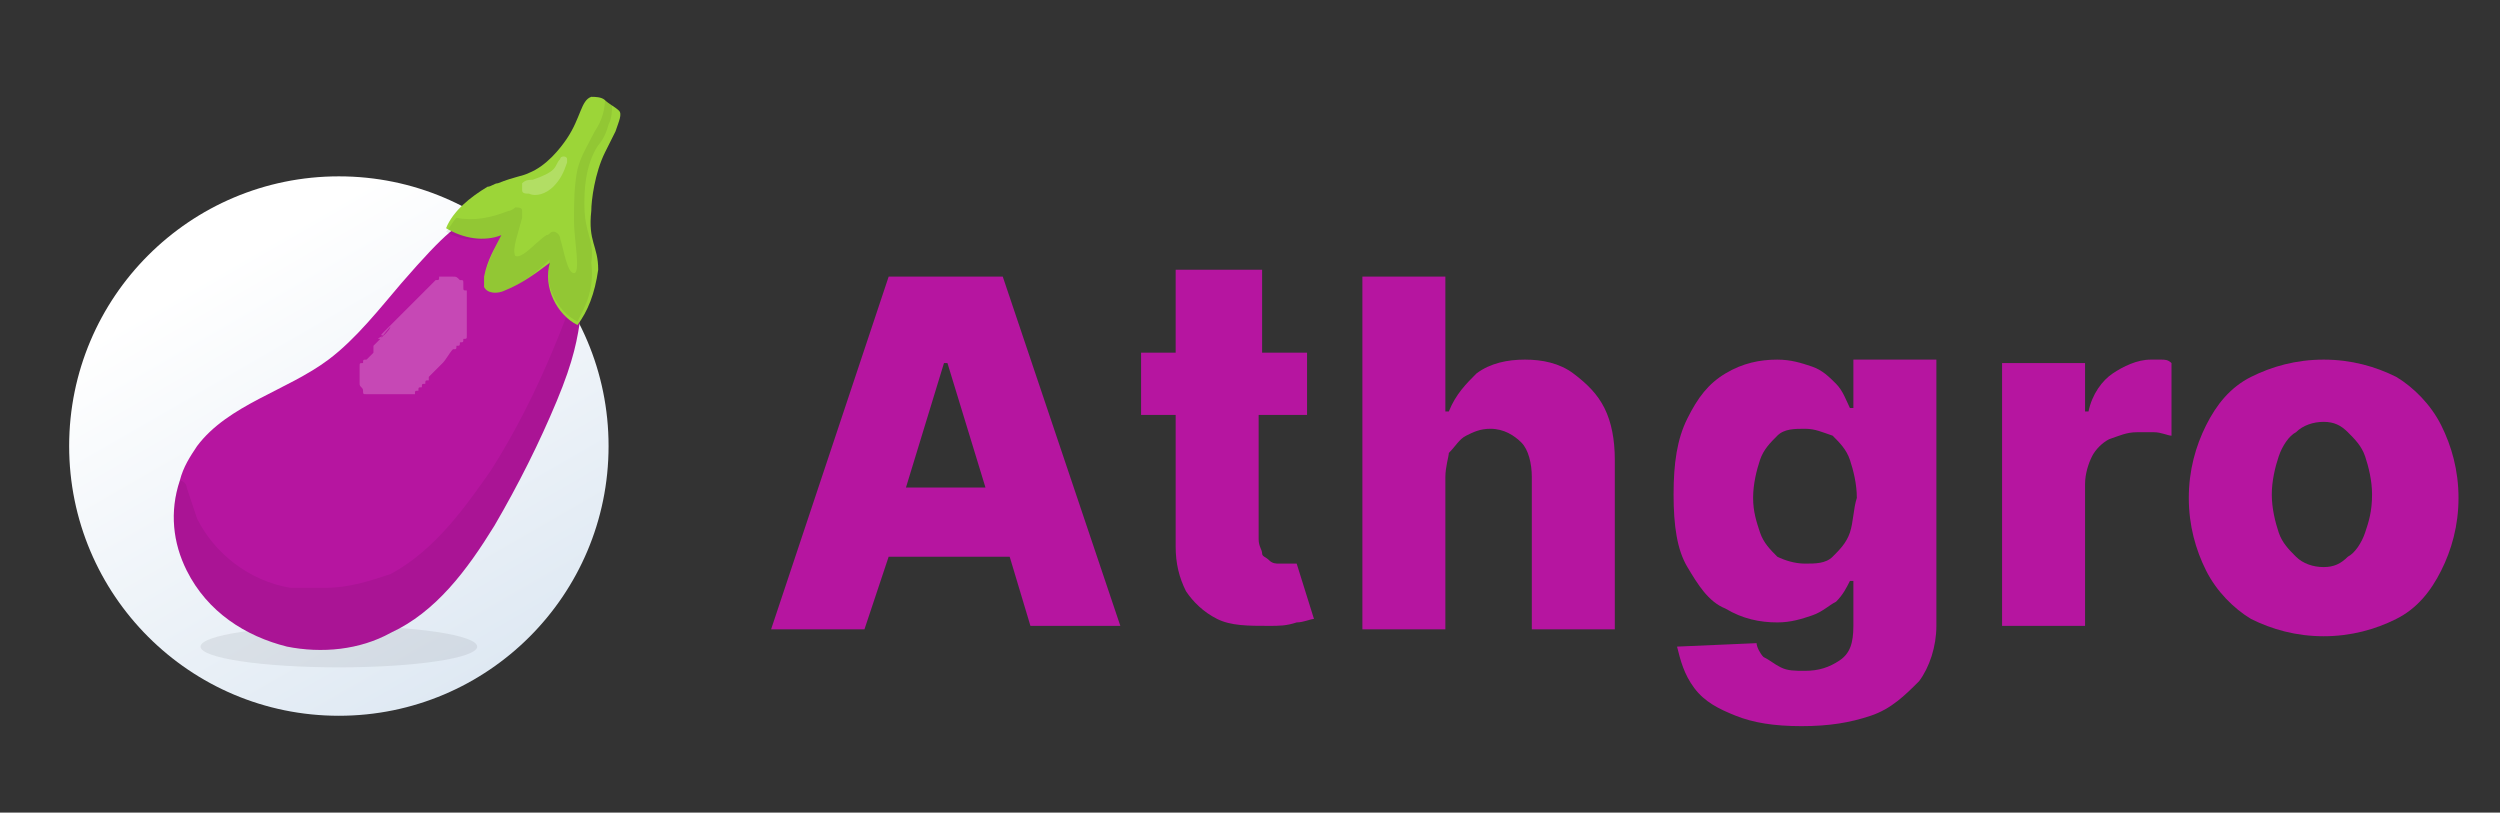 <?xml version="1.0" encoding="utf-8"?>
<!-- Generator: Adobe Illustrator 25.4.1, SVG Export Plug-In . SVG Version: 6.00 Build 0)  -->
<svg version="1.1" id="Capa_1" xmlns="http://www.w3.org/2000/svg" xmlns:xlink="http://www.w3.org/1999/xlink" x="0px" y="0px"
	 viewBox="0 0 72.3 23.5" style="enable-background:new 0 0 72.3 23.5;" xml:space="preserve">
<rect x="0" y="0" width="72.3" height="23.5" fill="#333333" stroke="none"/>
<style type="text/css">
	.st0{fill:#B615A0;}
	.st1{fill:url(#SVGID_1_);}
	.st2{opacity:7.000000e-02;enable-background:new    ;}
	.st3{opacity:0.22;}
	.st4{fill:#FFFFFF;}
	.st5{fill:url(#SVGID_00000026860762733386534610000005469488986635941566_);}
	.st6{opacity:0.22;fill:#FFFFFF;enable-background:new    ;}
</style>
<g>
	<path class="st0" d="M29.8,18.1h2.6L29,8h-3.3l-3.4,10.2H25l0.7-2.1h3.5L29.8,18.1z M26.2,14.1l1.1-3.6h0.1l1.1,3.6H26.2z"/>
	<path class="st0" d="M37.5,16.3c-0.1,0-0.1,0-0.2,0c-0.1,0-0.2,0-0.3,0s-0.2,0-0.3-0.1s-0.2-0.1-0.2-0.2c0-0.1-0.1-0.2-0.1-0.4V12
		h1.4v-1.8h-1.3V7.8H34v2.4h-1V12h1v3.8c0,0.5,0.1,0.9,0.3,1.3c0.2,0.3,0.5,0.6,0.9,0.8c0.4,0.2,0.9,0.2,1.5,0.2
		c0.3,0,0.5,0,0.8-0.1c0.2,0,0.4-0.1,0.5-0.1L37.5,16.3z"/>
	<path class="st0" d="M41.8,13.8v4.4h-2.4V8h2.4v3.9h0.1c0.2-0.5,0.5-0.8,0.8-1.1c0.4-0.3,0.9-0.4,1.4-0.4s1,0.1,1.4,0.4
		s0.7,0.6,0.9,1s0.3,0.9,0.3,1.5v4.9h-2.4v-4.4c0-0.4-0.1-0.8-0.3-1s-0.5-0.4-0.9-0.4c-0.3,0-0.5,0.1-0.7,0.2
		c-0.2,0.1-0.3,0.3-0.5,0.5C41.9,13.2,41.8,13.5,41.8,13.8z"/>
	<path class="st0" d="M53.6,10.5v1.3h-0.1c-0.1-0.2-0.2-0.5-0.4-0.7s-0.4-0.4-0.7-0.5s-0.6-0.2-1-0.2c-0.5,0-1,0.1-1.5,0.4
		c-0.5,0.3-0.8,0.7-1.1,1.3s-0.4,1.3-0.4,2.2s0.1,1.6,0.4,2.1c0.3,0.5,0.6,1,1.1,1.2c0.5,0.3,1,0.4,1.5,0.4c0.4,0,0.7-0.1,1-0.2
		s0.5-0.3,0.7-0.4c0.2-0.2,0.3-0.4,0.4-0.6h0.1v1.3c0,0.5-0.1,0.8-0.4,1c-0.3,0.2-0.6,0.3-1,0.3c-0.3,0-0.5,0-0.7-0.1
		S51.2,19.1,51,19c-0.1-0.1-0.2-0.3-0.2-0.4l-2.3,0.1c0.1,0.4,0.2,0.8,0.5,1.2c0.3,0.4,0.7,0.6,1.2,0.8c0.5,0.2,1.1,0.3,1.9,0.3
		c0.8,0,1.4-0.1,2-0.3c0.6-0.2,1-0.6,1.4-1c0.3-0.4,0.5-1,0.5-1.6v-7.7h-2.4V10.5z M53.5,15.4c-0.1,0.3-0.3,0.5-0.5,0.7
		s-0.5,0.2-0.8,0.2s-0.6-0.1-0.8-0.2c-0.2-0.2-0.4-0.4-0.5-0.7s-0.2-0.6-0.2-1s0.1-0.8,0.2-1.1c0.1-0.3,0.3-0.5,0.5-0.7
		s0.5-0.2,0.8-0.2s0.5,0.1,0.8,0.2c0.2,0.2,0.4,0.4,0.5,0.7s0.2,0.7,0.2,1.1C53.6,14.7,53.6,15.1,53.5,15.4z"/>
	<path class="st0" d="M57.9,18.1v-7.6h2.4v1.4h0.1c0.1-0.5,0.4-0.9,0.7-1.1c0.3-0.2,0.7-0.4,1.1-0.4c0.1,0,0.2,0,0.3,0
		s0.2,0,0.3,0.1v2.1c-0.1,0-0.3-0.1-0.5-0.1s-0.4,0-0.5,0c-0.3,0-0.5,0.1-0.8,0.2c-0.2,0.1-0.4,0.3-0.5,0.5s-0.2,0.5-0.2,0.8v4.1
		H57.9z"/>
	<path class="st0" d="M70.6,12.3c-0.3-0.6-0.8-1.1-1.3-1.4c-0.6-0.3-1.3-0.5-2.1-0.5c-0.8,0-1.5,0.2-2.1,0.5s-1,0.8-1.3,1.4
		c-0.3,0.6-0.5,1.3-0.5,2.1c0,0.8,0.2,1.5,0.5,2.1s0.8,1.1,1.3,1.4c0.6,0.3,1.3,0.5,2.1,0.5c0.8,0,1.5-0.2,2.1-0.5s1-0.8,1.3-1.4
		s0.5-1.3,0.5-2.1C71.1,13.6,70.9,12.9,70.6,12.3z M68.4,15.4c-0.1,0.3-0.3,0.6-0.5,0.7c-0.2,0.2-0.4,0.3-0.7,0.3
		c-0.3,0-0.6-0.1-0.8-0.3c-0.2-0.2-0.4-0.4-0.5-0.7s-0.2-0.7-0.2-1.1c0-0.4,0.1-0.8,0.2-1.1s0.3-0.6,0.5-0.7
		c0.2-0.2,0.5-0.3,0.8-0.3s0.5,0.1,0.7,0.3s0.4,0.4,0.5,0.7s0.2,0.7,0.2,1.1C68.6,14.8,68.5,15.1,68.4,15.4z"/>
</g>
<g>
	
		<linearGradient id="SVGID_1_" gradientUnits="userSpaceOnUse" x1="13.636" y1="6.325" x2="6.419" y2="18.825" gradientTransform="matrix(1 0 0 -1 0 26)">
		<stop  offset="0" style="stop-color:#DFE9F3"/>
		<stop  offset="0.97" style="stop-color:#FFFFFF"/>
	</linearGradient>
	<circle class="st1" cx="9.8" cy="12.9" r="7.8"/>
	<ellipse class="st2" cx="9.8" cy="18.7" rx="4" ry="0.6"/>
	<path class="st0" d="M16.8,9.1c-0.1,0.7-0.2,1.3-0.7,2.5c-0.5,1.2-1.1,2.4-1.8,3.6c-0.8,1.3-1.7,2.5-3,3.1c-0.9,0.5-2,0.6-3,0.4
		c-1.2-0.3-2.3-1-2.9-2.2c-0.4-0.8-0.5-1.7-0.2-2.6c0.1-0.4,0.3-0.7,0.5-1c0.9-1.2,2.6-1.6,3.8-2.5c0.8-0.6,1.5-1.5,2.1-2.2
		c1.3-1.5,1.7-1.8,2.3-2c0.1,0,1.7-0.5,2.5,0.4c0.2,0.2,0.3,0.5,0.4,0.8C16.9,8.1,16.8,8.6,16.8,9.1z"/>
	<path class="st2" d="M16.8,9.1c-0.1,0.7-0.2,1.3-0.7,2.5c-0.5,1.2-1.1,2.4-1.8,3.6c-0.8,1.3-1.7,2.5-3,3.1c-0.9,0.5-2,0.6-3,0.4
		c-1.2-0.3-2.3-1-2.9-2.2c-0.4-0.8-0.5-1.7-0.2-2.6c0.1,0,0.2,0.1,0.2,0.2c0.1,0.3,0.2,0.6,0.3,0.9c0.5,1,1.5,1.8,2.7,2
		C8.8,17,9.1,17,9.4,17c0.7,0,1.3-0.2,1.9-0.4c1.3-0.7,2.2-2,2.9-3c0.7-1.1,1.3-2.3,1.8-3.5s0.7-1.8,0.7-2.4c0-0.1,0.1-0.2,0.2-0.2
		C16.9,8.1,16.8,8.6,16.8,9.1z"/>
	<g class="st3">
		<path class="st4" d="M11.1,9.7c0.1-0.1,0.2-0.2,0.2-0.3l0.1-0.1l0.1-0.1l0.1-0.1L11.7,9l0.1-0.1l0.1-0.1l0,0L12,8.7l0.1-0.1
			l0.1-0.1l0.1-0.1l0,0l0.1-0.1l0.1-0.1l0.1-0.1c0.1,0,0.1,0,0.1-0.1c0,0,0,0,0,0h0.4c0.1,0,0.1,0,0.2,0.1c0.1,0,0.1,0,0.1,0.1
			c0,0,0,0,0,0l0,0v0.1c0,0.1,0,0.1,0.1,0.1c0,0,0,0,0,0v0.5l0,0v0.8c0,0.1,0,0.1-0.1,0.1c0,0,0,0,0,0c0,0.1,0,0.1-0.1,0.1
			c0,0,0,0,0,0c0,0.1,0,0.1-0.1,0.1c0,0,0,0,0,0c0,0.1,0,0.1-0.1,0.1c0,0,0,0,0,0c-0.1,0.1-0.2,0.3-0.3,0.4l-0.4,0.4L12.4,11
			c-0.1,0-0.1,0-0.1,0.1c0,0,0,0,0,0c-0.1,0-0.1,0-0.1,0.1c0,0,0,0,0,0c-0.1,0-0.1,0-0.1,0.1c0,0,0,0,0,0c-0.1,0-0.1,0-0.1,0.1
			c0,0,0,0,0,0h-1.4c-0.1,0-0.1,0-0.1-0.1c0,0,0,0,0,0c0-0.1-0.1-0.1-0.1-0.2v-0.5c0-0.1,0-0.1,0.1-0.1c0,0,0,0,0,0
			c0-0.1,0-0.1,0.1-0.1c0,0,0,0,0,0l0.1-0.1l0.1-0.1l0,0V10l0.1-0.1l0.1-0.1l0,0C10.9,9.8,10.9,9.8,11.1,9.7c-0.1,0-0.1,0,0-0.1
			l0.1-0.1l0.1-0.1l0.1-0.1l0.1-0.1C10.9,9.9,11,9.8,11.1,9.7z"/>
	</g>
	
		<linearGradient id="SVGID_00000024715900414212703690000007743716035853108154_" gradientUnits="userSpaceOnUse" x1="32.197" y1="626.42" x2="36.711" y2="626.42" gradientTransform="matrix(0.96 0.29 -0.29 0.96 164.27 -605.67)">
		<stop  offset="0.31" style="stop-color:#9CD538"/>
		<stop  offset="1" style="stop-color:#9CD538"/>
	</linearGradient>
	<path style="fill:url(#SVGID_00000024715900414212703690000007743716035853108154_);" d="M15.3,5c-0.2,0.1-0.4,0.1-0.9,0.3
		c-0.1,0-0.2,0.1-0.3,0.1c-0.5,0.3-1,0.7-1.2,1.2C13.4,6.9,14,7,14.5,6.8C14.3,7.2,14.1,7.5,14,8v0.3c0.1,0.2,0.4,0.2,0.6,0.1
		c0.5-0.2,0.9-0.5,1.3-0.8c-0.2,0.7,0.2,1.5,0.8,1.8C17,9,17.2,8.5,17.3,7.8c0-0.7-0.3-0.8-0.2-1.7c0-0.3,0.1-1.1,0.4-1.7
		c0.1-0.2,0.2-0.4,0.3-0.6c0.1-0.3,0.2-0.5,0.1-0.6c-0.1-0.1-0.3-0.2-0.4-0.3c-0.1-0.1-0.3-0.1-0.4-0.1c-0.3,0.1-0.3,0.6-0.7,1.2
		C16.2,4.3,15.8,4.8,15.3,5z"/>
	<path class="st2" d="M16.7,9.3c-0.6-0.3-1-1.1-0.8-1.8c-0.4,0.4-0.8,0.7-1.3,0.9c-0.2,0.1-0.5,0.1-0.6-0.1V8
		c0.1-0.4,0.3-0.8,0.5-1.2C14,7,13.4,7,12.9,6.7c0.1-0.1,0.2-0.3,0.3-0.4c0.5,0.1,1,0,1.5-0.2c0.1,0,0.2-0.1,0.2-0.1
		c0.1,0,0.2,0,0.2,0.1v0.2c-0.1,0.4-0.3,0.9-0.2,1.1c0.2,0.1,0.6-0.4,0.9-0.6c0.1,0,0.1-0.1,0.2-0.1c0.1,0,0.2,0.1,0.2,0.2
		c0.1,0.3,0.2,1,0.4,1s0-1,0-1.5s0-1,0.1-1.5c0.1-0.4,0.3-0.7,0.5-1.1c0.2-0.3,0.3-0.6,0.3-1c0.1,0.1,0.2,0.1,0.2,0.2
		c0,0.2,0,0.4-0.1,0.6c-0.1,0.4-0.3,0.6-0.3,0.6c-0.4,0.6-0.4,1.4-0.4,1.7c0,0.9,0.3,1,0.2,1.7C17.2,8.4,16.9,8.9,16.7,9.3z"/>
	<path class="st6" d="M15.4,5.2c-0.1,0-0.2,0-0.3,0.1v0.2c0,0.1,0.1,0.1,0.2,0.1c0.2,0.1,0.5,0,0.7-0.2c0.2-0.2,0.3-0.4,0.4-0.7V4.6
		c0-0.1-0.2-0.1-0.2,0c-0.1,0.1-0.1,0.2-0.2,0.3C15.9,5,15.7,5.1,15.4,5.2z"/>
</g>
</svg>
